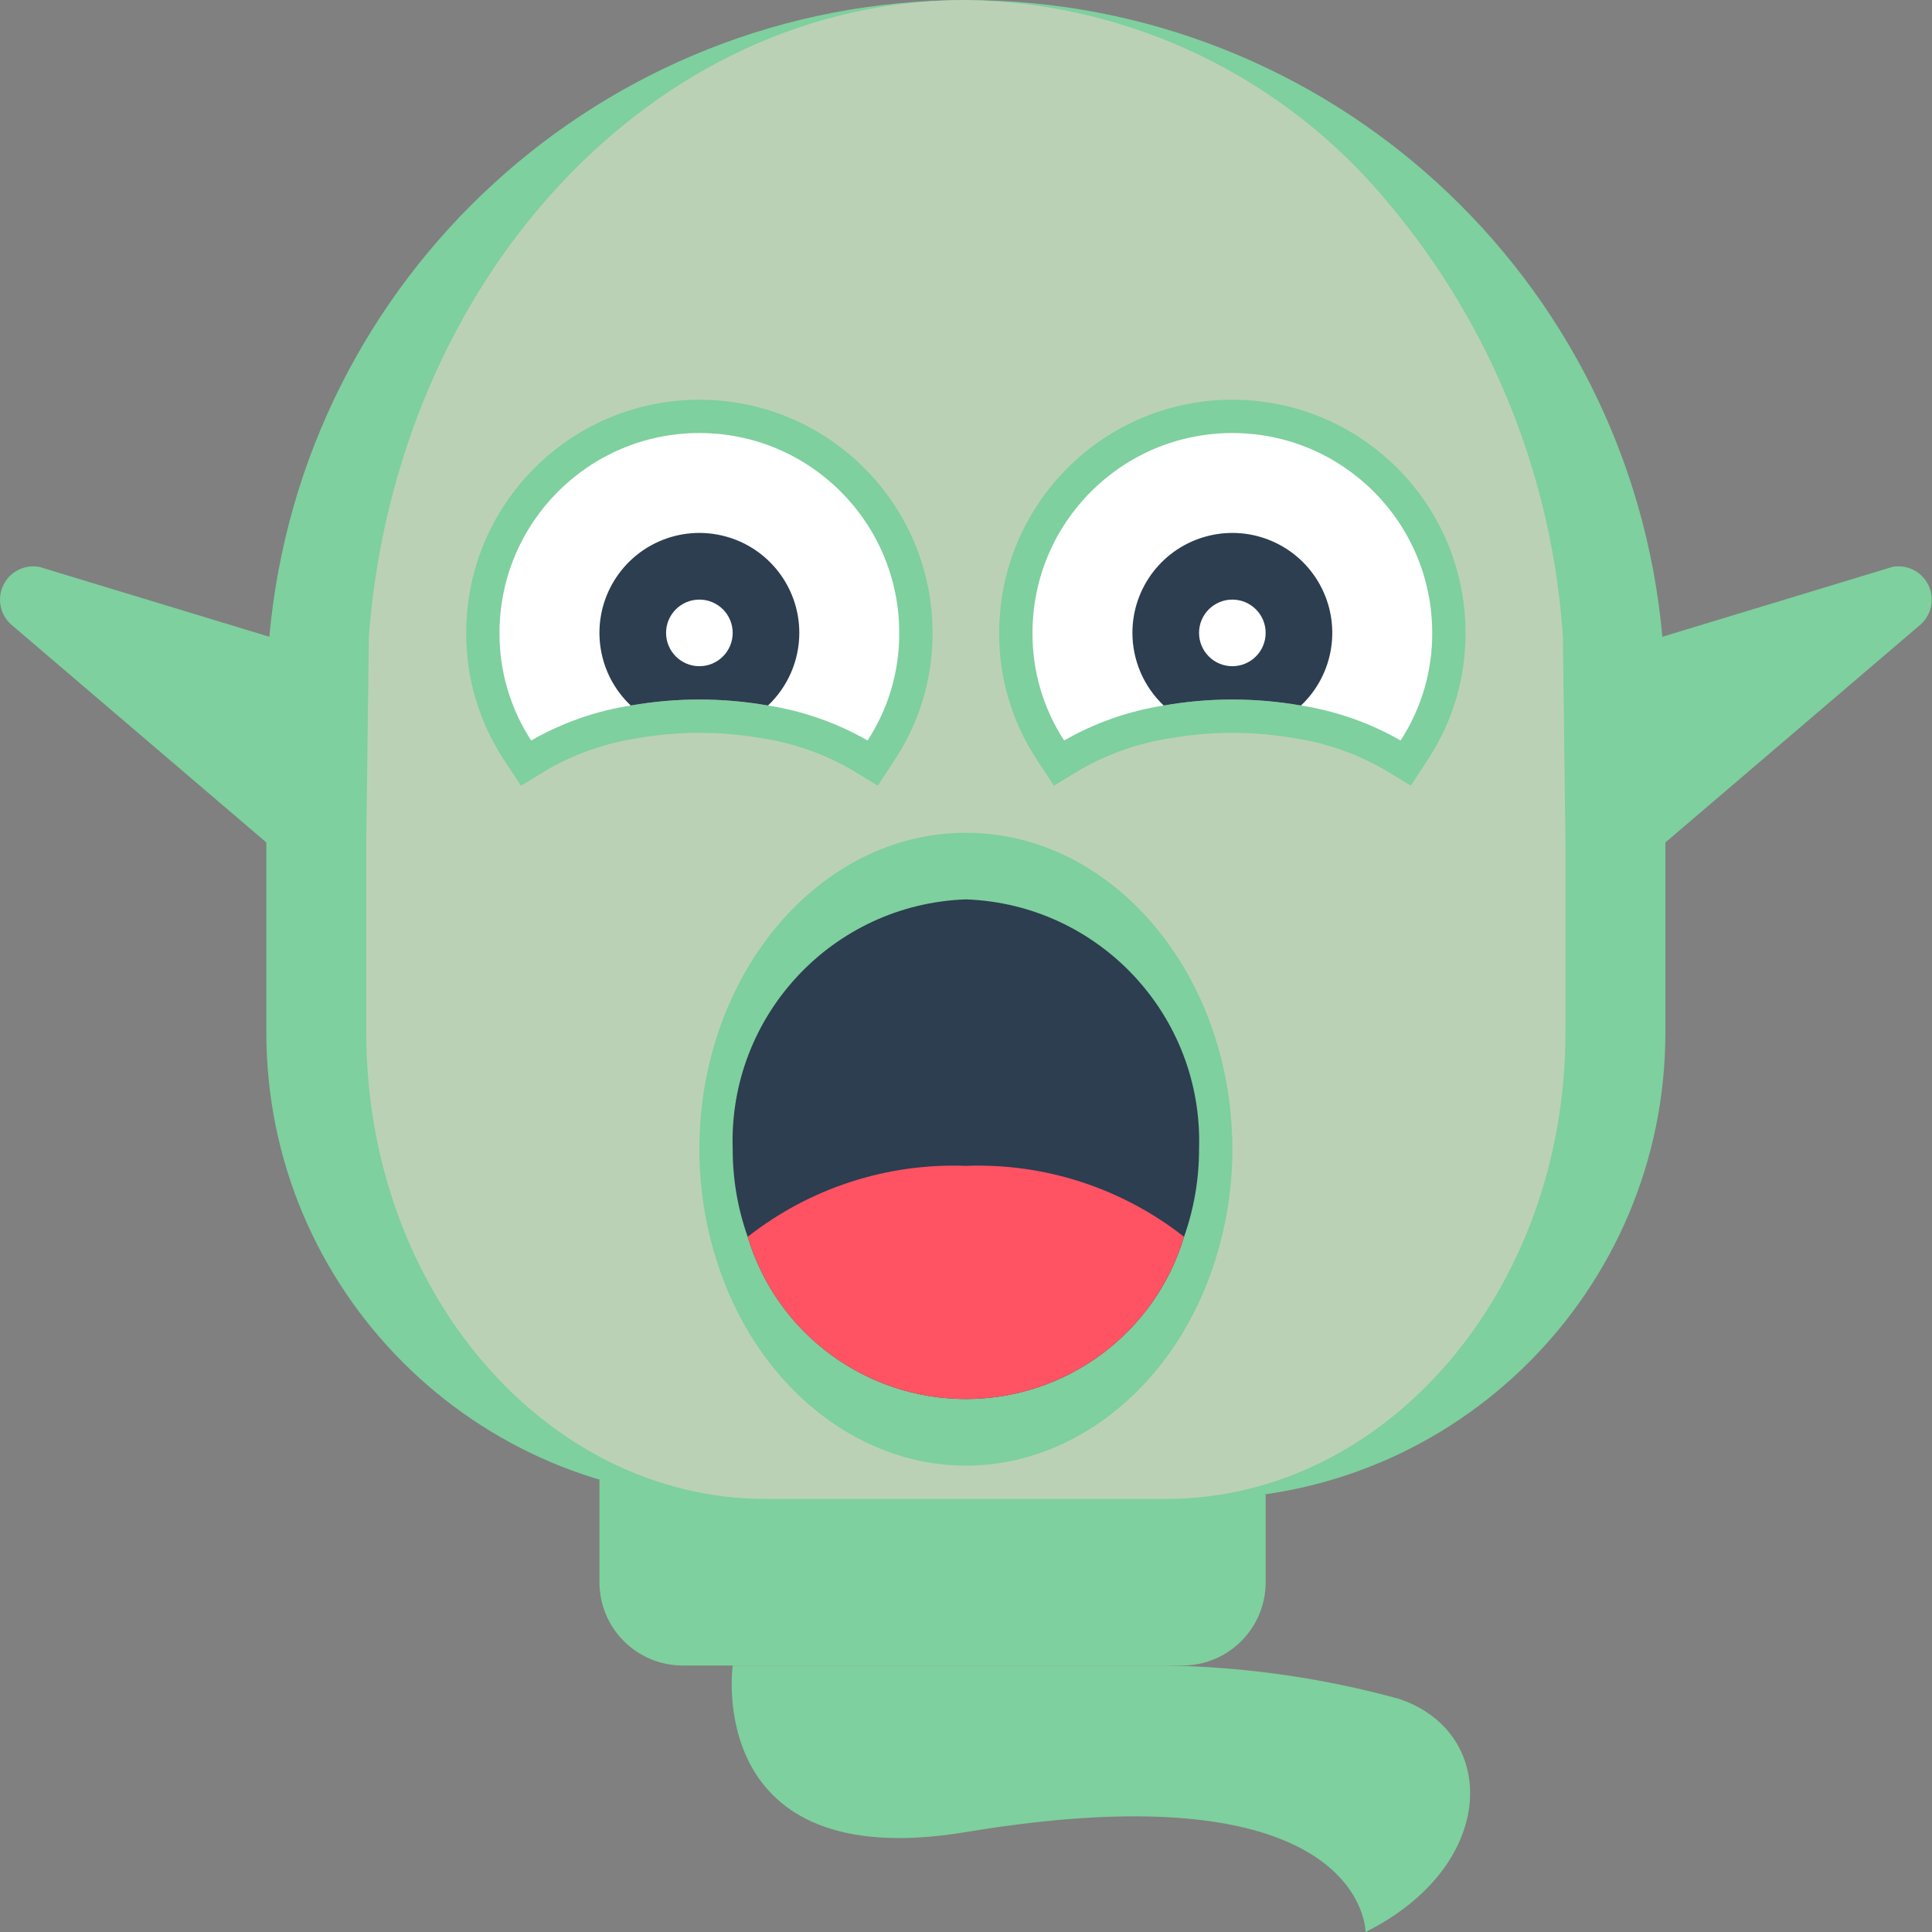 <svg height="512pt" viewBox="0 0 512 512" width="512pt" xmlns="http://www.w3.org/2000/svg"><rect x="0" y="0" width="512" height="512" fill="#808080" stroke="none"/><path d="m335.41 396.004v23.305c0 12.191-9.879 22.07-22.066 22.07h-132.414c-5.855 0-11.469-2.324-15.605-6.465-4.141-4.137-6.465-9.75-6.465-15.605v-27.188zm0 0" fill="#7ed09e"/><path d="m317.758 397.242c68.254 0 123.586-55.332 123.586-123.586v-50.406l-.797-54.465c-8.57-95.551-88.648-168.766-184.582-168.766-95.938 0-176.012 73.215-184.586 168.766l-.793 54.465v50.406c0 68.254 55.328 123.586 123.586 123.586zm0 0" fill="#7ed09e"/><path d="m308.93 397.242c58.492 0 105.93-55.352 105.93-123.586v-50.406l-.68-54.465c-2.754-42.062-18.812-82.16-45.852-114.496-27.621-33.773-68.738-53.637-112.363-54.289-82.98 0-151.102 74.152-158.219 168.785l-.68 54.465v50.406c0 68.234 47.441 123.586 105.934 123.586zm0 0" fill="#bbd1b5"/><g fill="#7ed09e"><path d="m194.172 441.379s-7.867 55.746 61.793 44.137c105.93-17.652 105.93 26.484 105.93 26.484 35.309-17.656 35.309-52.965 8.828-61.793-20.145-5.531-40.906-8.496-61.793-8.828"/><path d="m88.238 238.344-85.316-72.871c-2.934-2.641-3.758-6.906-2.02-10.449 1.742-3.543 5.621-5.5 9.504-4.797l86.66 26.324"/><path d="m423.688 238.344 85.32-72.871c2.93-2.641 3.754-6.906 2.016-10.449-1.738-3.543-5.621-5.5-9.504-4.797l-86.66 26.324"/><path d="m255.965 388.414c-29.414 0-56.004-21.98-66.156-54.68-2.977-9.441-4.48-19.281-4.465-29.184 0-46.238 31.68-83.859 70.621-83.859 38.938 0 70.621 37.621 70.621 83.859.012 9.922-1.5 19.785-4.484 29.246-10.137 32.637-36.723 54.617-66.137 54.617zm0 0"/></g><path d="m317.758 304.551c.008 7.91-1.336 15.762-3.973 23.219-7.676 25.516-31.176 42.984-57.82 42.984-26.648 0-50.145-17.469-57.82-42.984-2.641-7.457-3.984-15.309-3.973-23.219-1.184-35.332 26.461-64.949 61.793-66.207 35.328 1.258 62.973 30.875 61.793 66.207zm0 0" fill="#2c3e50"/><path d="m313.785 327.77c-7.676 25.516-31.176 42.984-57.82 42.984-26.648 0-50.145-17.469-57.82-42.984 16.438-12.918 36.926-19.582 57.82-18.805 20.891-.777 41.379 5.887 57.82 18.805zm0 0" fill="#ff5364"/><path d="m225.352 203.793c-7.223-4.105-15.133-6.859-23.344-8.129-11-1.93-22.25-1.93-33.25 0-8.238 1.27-16.176 4.031-23.422 8.148l-7.281 4.414-4.672-7.125c-6.469-9.926-9.887-21.531-9.832-33.379 0-34.125 27.664-61.793 61.793-61.793 34.125 0 61.793 27.668 61.793 61.793.051 11.844-3.367 23.441-9.836 33.359l-4.668 7.125zm0 0" fill="#7ed09e"/><path d="m238.309 167.723c.055 10.121-2.863 20.035-8.387 28.516-8.156-4.68-17.102-7.82-26.395-9.27-12.031-2.117-24.34-2.117-36.371 0-9.289 1.449-18.234 4.59-26.391 9.27-5.527-8.48-8.441-18.395-8.387-28.516 0-29.25 23.711-52.965 52.965-52.965 29.25 0 52.965 23.715 52.965 52.965zm0 0" fill="#fff"/><path d="m211.824 167.723c-.008 7.281-3.008 14.242-8.297 19.246-12.031-2.117-24.34-2.117-36.371 0-8.781-8.297-10.836-21.484-4.996-32.059 5.844-10.574 18.102-15.855 29.801-12.836 11.695 3.016 19.867 13.57 19.863 25.648zm0 0" fill="#2c3e50"/><path d="m194.172 167.723c0 4.875-3.953 8.828-8.828 8.828s-8.828-3.953-8.828-8.828 3.953-8.824 8.828-8.824 8.828 3.949 8.828 8.824zm0 0" fill="#fff"/><path d="m366.59 203.793c-7.219-4.105-15.129-6.859-23.34-8.129-10.996-1.93-22.246-1.93-33.242 0-8.242 1.266-16.18 4.023-23.43 8.137l-7.281 4.414-4.672-7.113c-6.469-9.926-9.887-21.531-9.832-33.379 0-34.125 27.664-61.793 61.793-61.793 34.125 0 61.793 27.668 61.793 61.793.051 11.844-3.367 23.441-9.836 33.359l-4.668 7.125zm0 0" fill="#7ed09e"/><path d="m273.617 167.723c-.051 10.121 2.863 20.035 8.387 28.516 8.16-4.68 17.105-7.82 26.395-9.27 12.031-2.117 24.34-2.117 36.371 0 9.289 1.449 18.238 4.59 26.395 9.27 5.523-8.48 8.441-18.395 8.387-28.516 0-29.25-23.715-52.965-52.965-52.965-29.254 0-52.969 23.715-52.969 52.965zm0 0" fill="#fff"/><path d="m300.102 167.723c.008 7.281 3.008 14.242 8.297 19.246 12.031-2.117 24.34-2.117 36.371 0 8.781-8.297 10.836-21.484 4.996-32.059-5.844-10.574-18.098-15.855-29.797-12.836-11.699 3.016-19.871 13.57-19.867 25.648zm0 0" fill="#2c3e50"/><path d="m335.41 167.723c0 4.875-3.949 8.828-8.824 8.828s-8.828-3.953-8.828-8.828 3.953-8.824 8.828-8.824 8.824 3.949 8.824 8.824zm0 0" fill="#fff"/></svg>